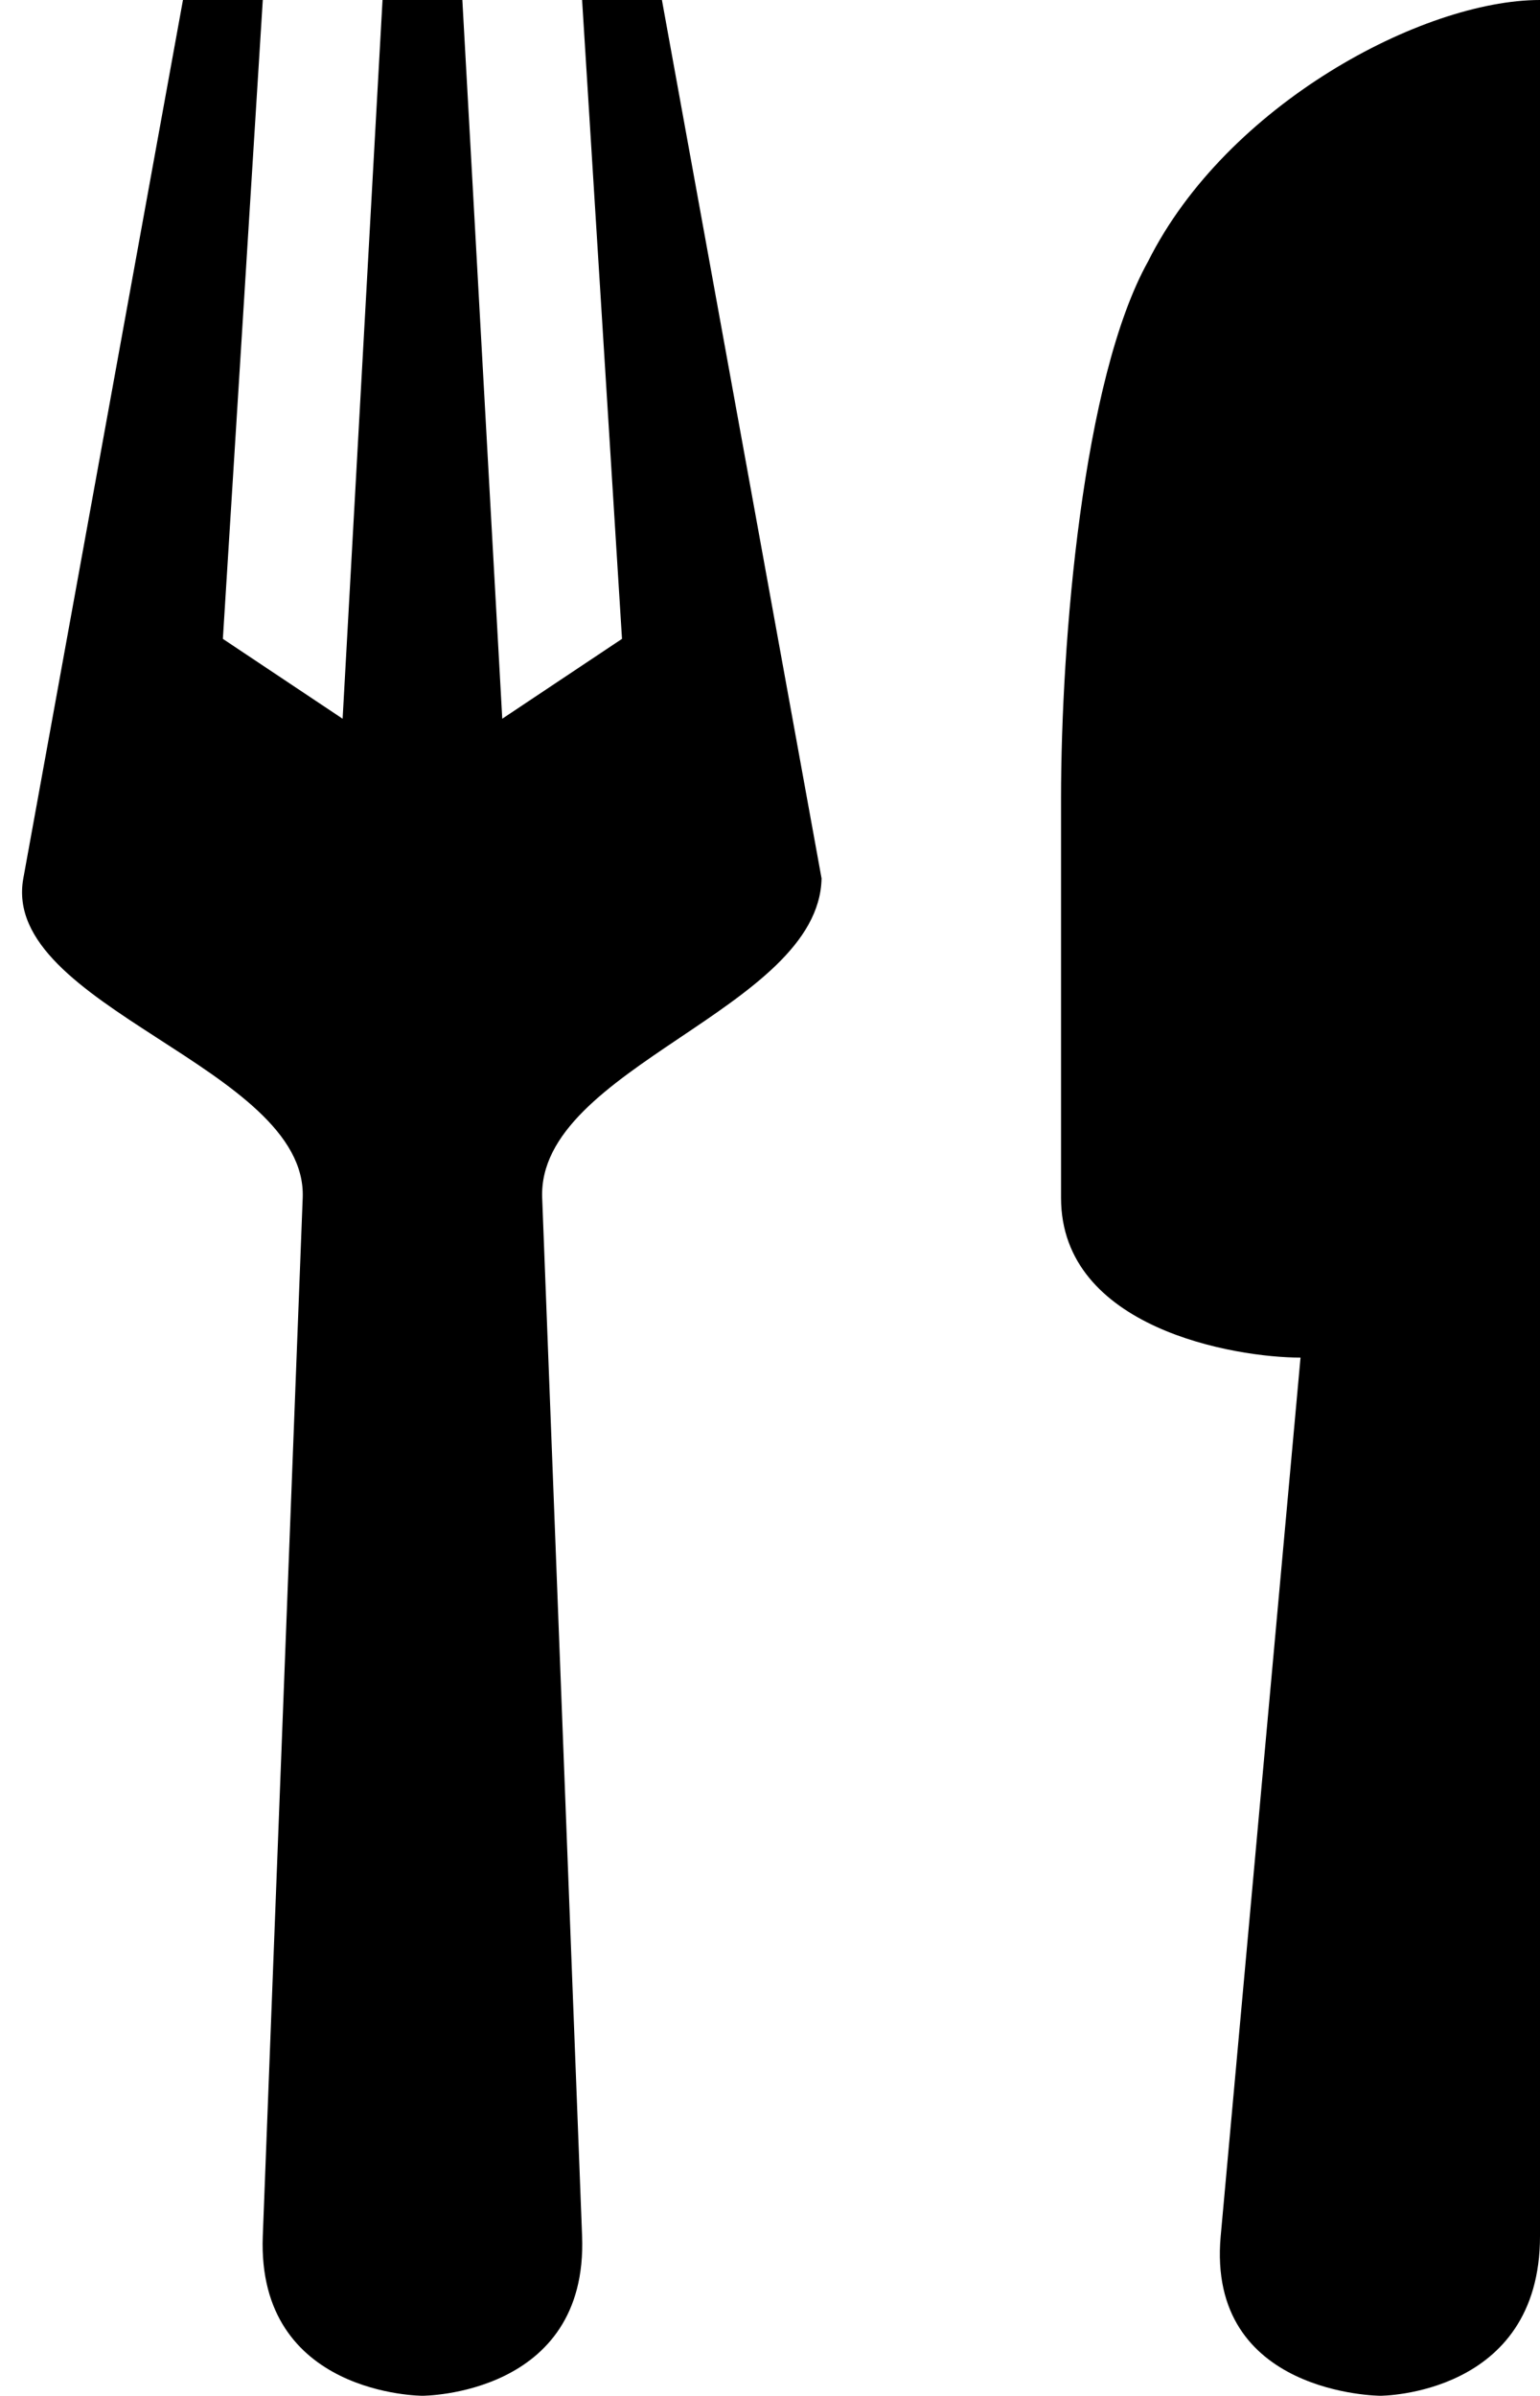 <svg xmlns="http://www.w3.org/2000/svg" viewBox="0 0 9.646 15"><path d="M1.146 0l-1 5.5c-.146.805 1.782 1.181 1.75 2l-.25 6.5c-.038 1 1 1 1 1s1.038 0 1-1l-.25-6.5c-.031-.818 1.733-1.18 1.75-2l-1-5.5h-.5l.25 4-.75.5-.25-4.5h-.5l-.25 4.5-.75-.5.25-4h-.5zm8.5 0C8.91 0 7.682.655 7.191 1.637c-.41.736-.545 2.381-.545 3.363v2.5c0 .818 1.09 1 1.5 1l-.5 5.5c-.09.996 1 1 1 1s1 0 1-1V0z"/></svg>